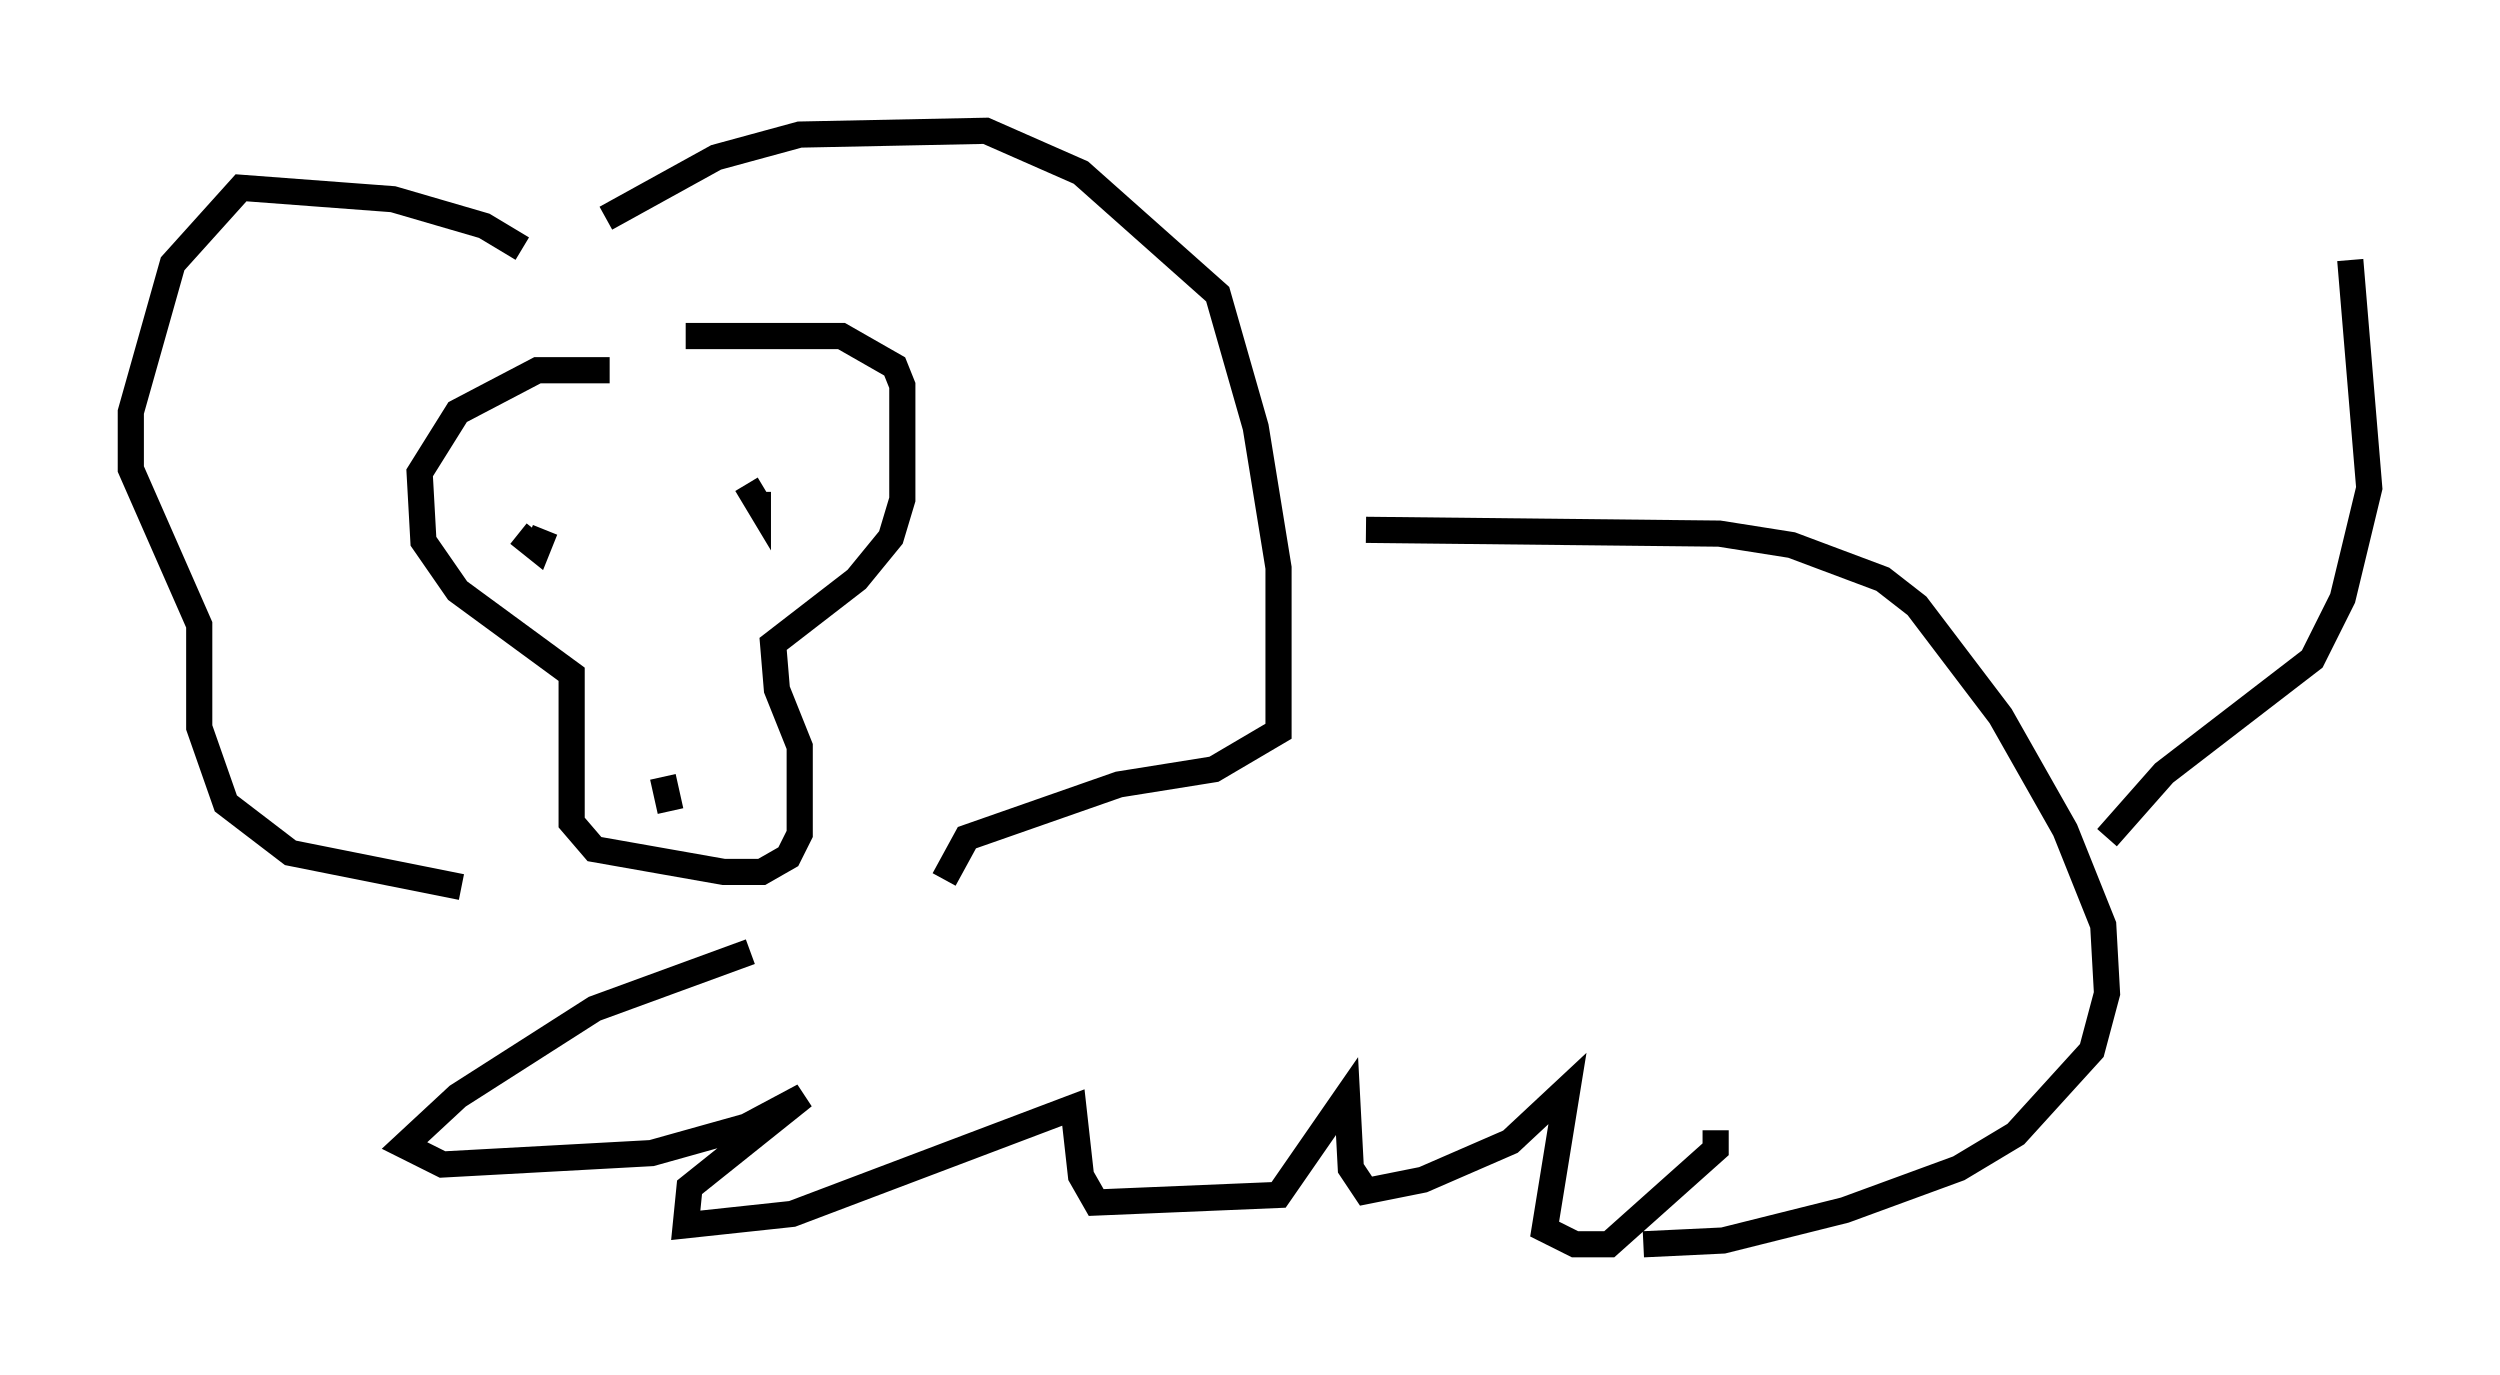 <?xml version="1.0" encoding="utf-8" ?>
<svg baseProfile="full" height="52.559" version="1.1" width="95.553" xmlns="http://www.w3.org/2000/svg" xmlns:ev="http://www.w3.org/2001/xml-events" xmlns:xlink="http://www.w3.org/1999/xlink"><defs /><rect fill="white" height="52.559" width="95.553" x="0" y="0" /><path d="M23.302, 14.877 m0.0, -0.726 l-2.76, 0.0 -3.05, 1.598 l-1.453, 2.324 0.145, 2.615 l1.307, 1.888 4.358, 3.196 l0.0, 5.665 0.872, 1.017 l4.939, 0.872 1.453, 0.0 l1.017, -0.581 0.436, -0.872 l0.0, -3.341 -0.872, -2.179 l-0.145, -1.743 3.196, -2.469 l1.307, -1.598 0.436, -1.453 l0.0, -4.358 -0.291, -0.726 l-2.034, -1.162 -5.955, 0.0 m-6.246, -3.341 l-1.453, -0.872 -3.486, -1.017 l-5.81, -0.436 -2.615, 2.905 l-1.598, 5.665 0.0, 2.179 l2.615, 5.955 0.0, 3.922 l1.017, 2.905 2.469, 1.888 l6.536, 1.307 m5.52, -25.564 l4.212, -2.324 3.196, -0.872 l7.117, -0.145 3.631, 1.598 l5.229, 4.648 1.453, 5.084 l0.872, 5.374 0.0, 6.246 l-2.469, 1.453 -3.631, 0.581 l-5.81, 2.034 -0.872, 1.598 m-16.268, -13.218 l0.726, 0.581 0.291, -0.726 m7.698, -1.743 l0.436, 0.726 0.0, -0.436 m-3.631, 10.894 l0.291, 1.307 m26.581, -10.749 l13.508, 0.145 2.76, 0.436 l3.486, 1.307 1.307, 1.017 l3.196, 4.212 2.469, 4.358 l1.453, 3.631 0.145, 2.615 l-0.581, 2.179 -2.905, 3.196 l-2.179, 1.307 -4.358, 1.598 l-4.648, 1.162 -3.05, 0.145 m17.721, -15.542 l2.179, -2.469 5.665, -4.358 l1.162, -2.324 1.017, -4.212 l-0.726, -8.715 m-61.151, 26.436 l-5.955, 2.179 -5.229, 3.341 l-2.034, 1.888 1.453, 0.726 l7.989, -0.436 3.631, -1.017 l2.179, -1.162 -4.358, 3.486 l-0.145, 1.453 4.067, -0.436 l10.749, -4.067 0.291, 2.615 l0.581, 1.017 6.972, -0.291 l2.615, -3.777 0.145, 2.76 l0.581, 0.872 2.179, -0.436 l3.341, -1.453 2.179, -2.034 l-0.872, 5.374 1.162, 0.581 l1.307, 0.0 4.067, -3.631 l0.0, -0.726 " fill="none" stroke="black" stroke-width="1" /></svg>